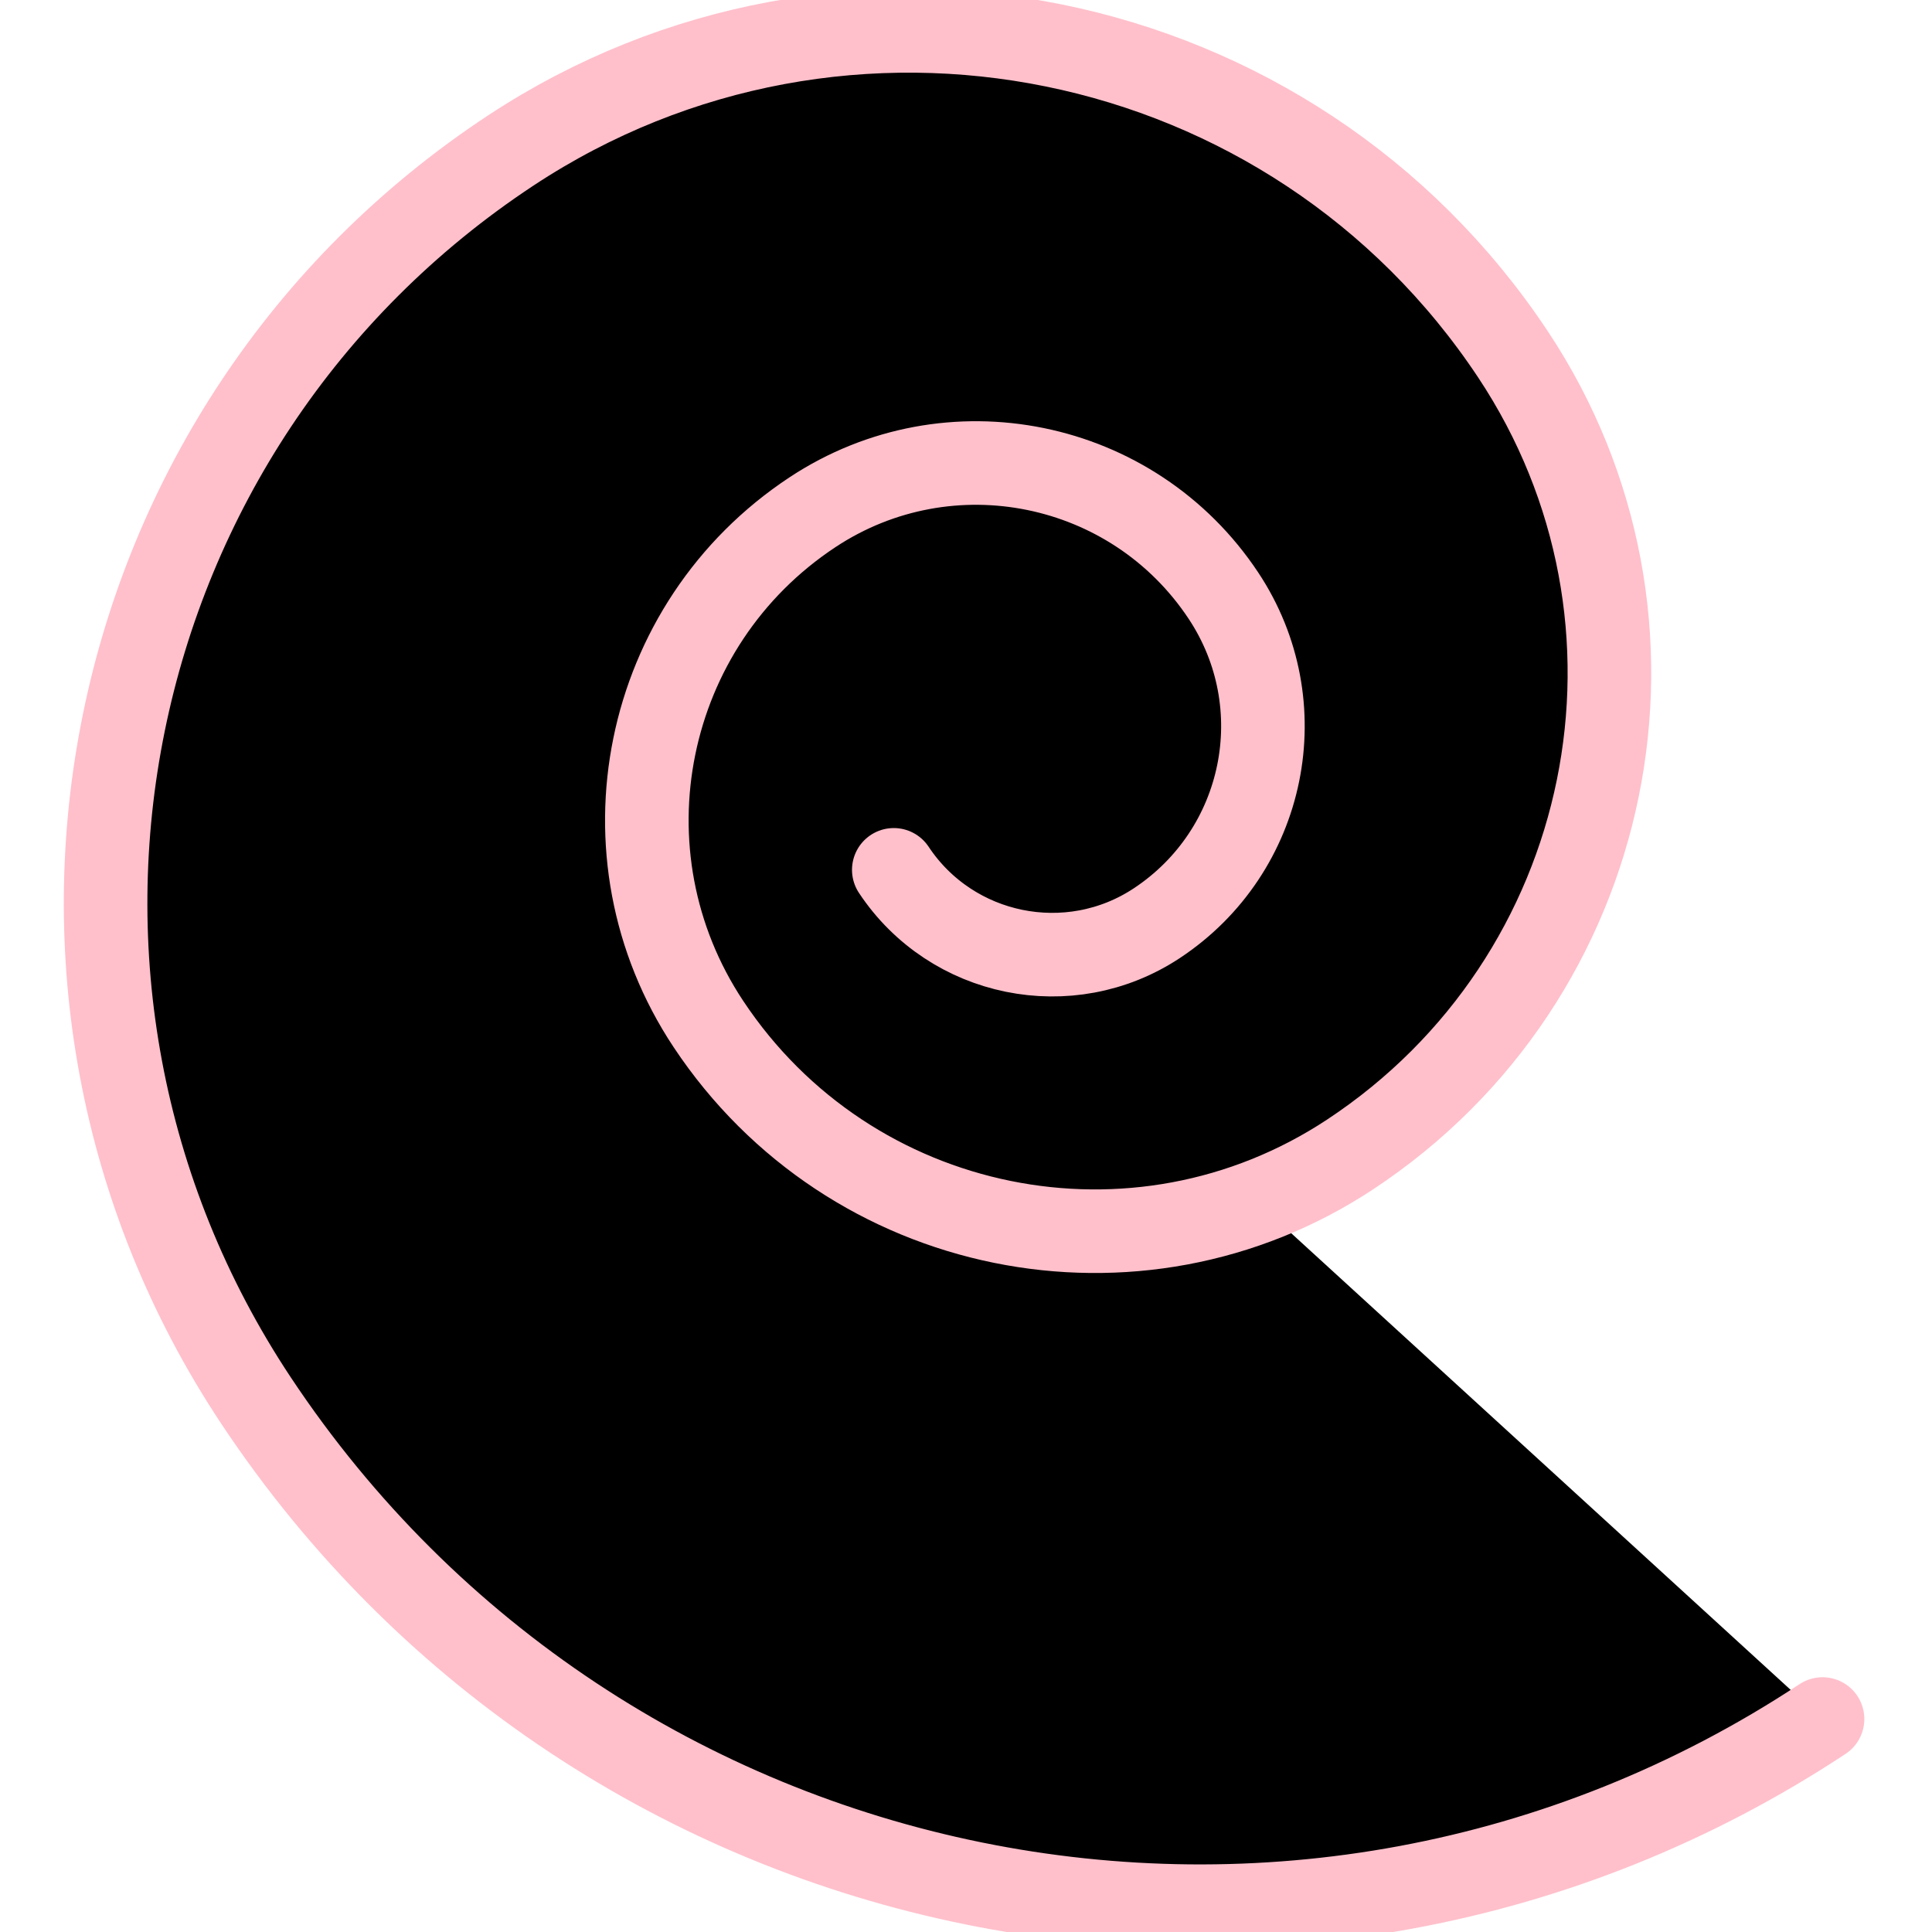 <svg width="16" height="16" viewBox="0 0 120 131" fill="black" xmlns="http://www.w3.org/2000/svg">
<path d="M118.078 116.559C82.773 139.852 35.231 130.182 11.853 94.954C-6.836 66.792 0.899 28.832 29.122 10.211C51.706 -4.689 82.14 1.501 97.094 24.036C109.068 42.079 104.121 66.352 86.04 78.282C71.575 87.825 52.111 83.867 42.533 69.432C34.88 57.9 38.049 42.347 49.606 34.722C58.862 28.615 71.326 31.151 77.455 40.387C82.362 47.78 80.337 57.716 72.927 62.605C67.01 66.509 59.023 64.885 55.104 58.98" stroke="pink" stroke-width="5.667" stroke-linecap="round"/>
</svg>
